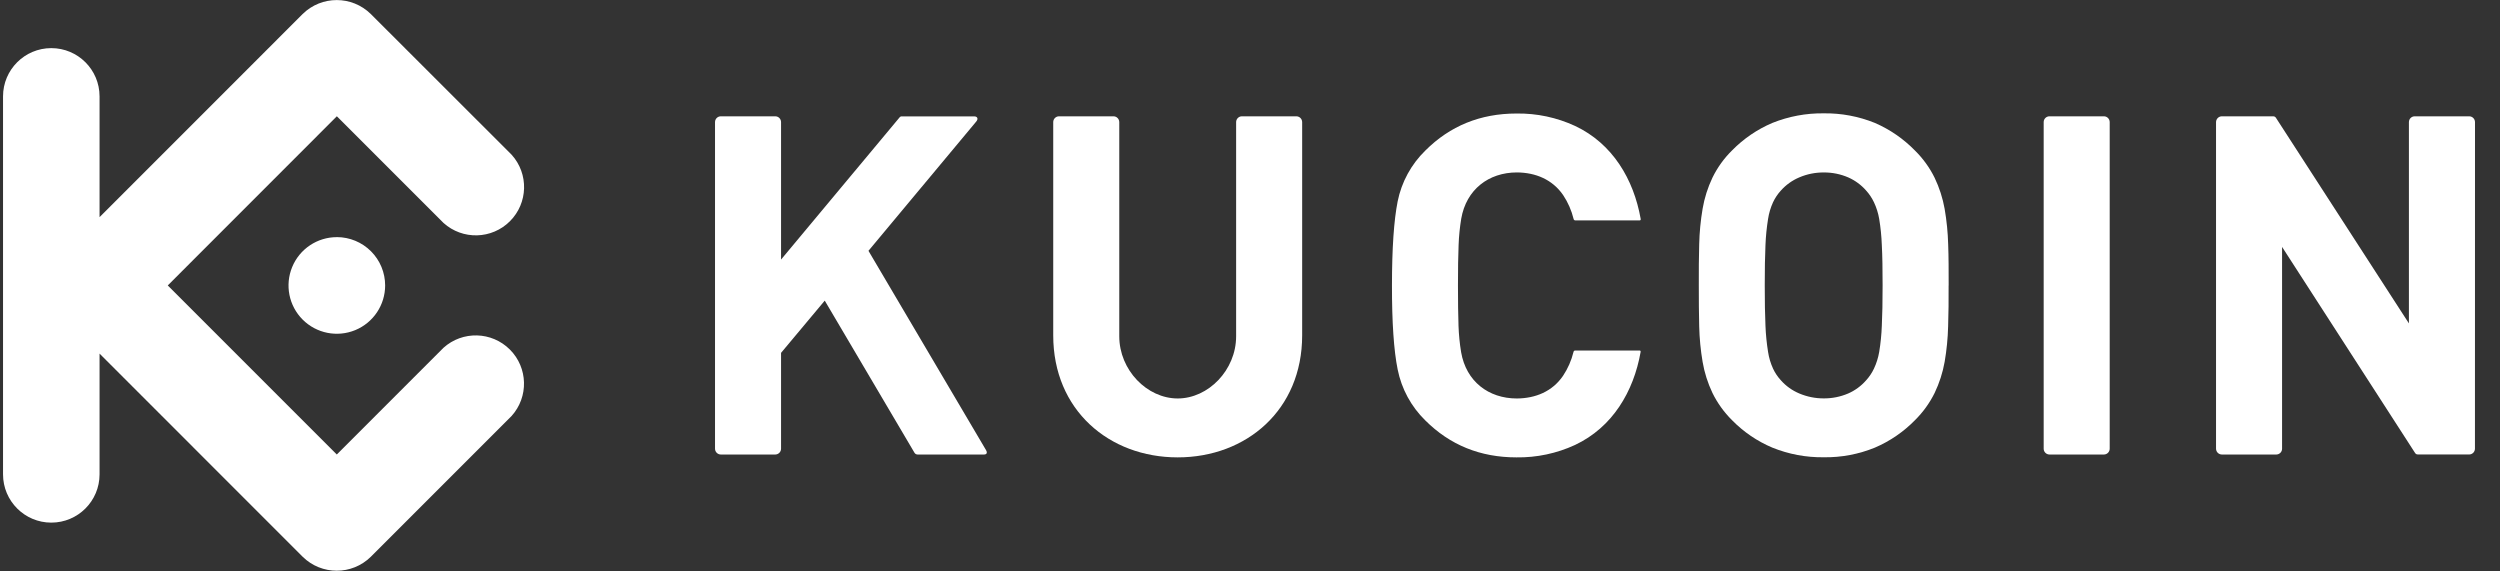 <svg width="140" height="32" viewBox="0 0 140 32" fill="none" xmlns="http://www.w3.org/2000/svg">
<rect x="0" y="0" width="140" height="32" fill="#333333" stroke="none"/>
<g clip-path="url(#clip0_524_16709)">
<path d="M109.125 15.985C109.125 15.169 109.125 14.401 109.098 13.692C109.08 13.023 109.014 12.357 108.9 11.697C108.793 11.095 108.605 10.511 108.341 9.959C108.062 9.391 107.688 8.874 107.237 8.43C106.597 7.774 105.835 7.249 104.994 6.884C104.084 6.516 103.11 6.333 102.129 6.347C101.144 6.334 100.166 6.517 99.252 6.884C98.406 7.244 97.639 7.767 96.996 8.423C96.545 8.866 96.173 9.384 95.896 9.952C95.634 10.503 95.448 11.088 95.346 11.69C95.234 12.35 95.17 13.016 95.155 13.685C95.137 14.394 95.128 15.162 95.133 15.978C95.137 16.794 95.133 17.556 95.155 18.269C95.17 18.938 95.234 19.605 95.346 20.264C95.448 20.866 95.634 21.451 95.896 22.002C96.174 22.57 96.546 23.087 96.996 23.532C97.638 24.188 98.405 24.71 99.252 25.067C100.165 25.437 101.143 25.62 102.129 25.607C103.11 25.622 104.085 25.438 104.994 25.067C105.835 24.707 106.597 24.185 107.237 23.532C107.687 23.087 108.06 22.57 108.341 22.002C108.605 21.451 108.793 20.866 108.9 20.264C109.013 19.607 109.078 18.942 109.095 18.275C109.117 17.562 109.128 16.798 109.122 15.984L109.125 15.985ZM105.426 15.985C105.426 16.889 105.412 17.642 105.382 18.241C105.364 18.733 105.315 19.224 105.235 19.709C105.18 20.033 105.081 20.347 104.941 20.644C104.828 20.884 104.679 21.105 104.501 21.3C104.225 21.616 103.883 21.866 103.5 22.034C103.068 22.219 102.603 22.313 102.133 22.31C101.661 22.312 101.194 22.218 100.759 22.034C100.366 21.869 100.015 21.619 99.732 21.3C99.552 21.105 99.403 20.884 99.291 20.644C99.155 20.347 99.061 20.032 99.012 19.709C98.934 19.223 98.885 18.733 98.866 18.241C98.839 17.642 98.826 16.89 98.826 15.985C98.826 15.081 98.839 14.326 98.866 13.727C98.885 13.236 98.934 12.745 99.012 12.26C99.061 11.937 99.155 11.622 99.291 11.325C99.404 11.085 99.552 10.864 99.732 10.668C100.015 10.351 100.366 10.1 100.759 9.934C101.193 9.748 101.661 9.654 102.133 9.658C102.603 9.654 103.069 9.748 103.5 9.934C103.883 10.103 104.225 10.353 104.501 10.668C104.679 10.864 104.827 11.085 104.941 11.325C105.081 11.621 105.18 11.936 105.235 12.26C105.315 12.745 105.364 13.236 105.382 13.727C105.414 14.325 105.426 15.079 105.426 15.985Z" fill="white"/>
<path d="M138.6 6.837C138.598 6.659 138.454 6.514 138.275 6.513H135.224C135.045 6.513 134.9 6.658 134.899 6.837V18.11L127.457 6.604C127.407 6.526 127.363 6.513 127.253 6.513H124.423C124.245 6.515 124.101 6.659 124.098 6.837V25.13C124.101 25.308 124.245 25.451 124.423 25.453H127.473C127.651 25.452 127.795 25.308 127.796 25.13V13.827L135.24 25.36C135.291 25.438 135.332 25.451 135.444 25.451H138.272C138.451 25.451 138.595 25.307 138.597 25.128L138.6 6.837Z" fill="white"/>
<path d="M118.143 6.837C118.142 6.658 117.998 6.513 117.819 6.513H114.77C114.591 6.513 114.446 6.658 114.446 6.837V25.128C114.446 25.307 114.591 25.452 114.77 25.453H117.819C117.998 25.452 118.142 25.307 118.143 25.128V6.837Z" fill="white"/>
<path d="M81.646 15.985C81.646 15.075 81.656 14.318 81.682 13.714C81.7 13.223 81.749 12.732 81.829 12.246C82.111 10.617 83.359 9.656 84.951 9.656C85.991 9.664 86.933 10.049 87.535 10.924C87.807 11.332 88.006 11.786 88.122 12.263C88.131 12.313 88.177 12.348 88.228 12.343H91.817C91.868 12.343 91.887 12.308 91.878 12.258C91.486 10.037 90.302 8.042 88.209 7.055C87.18 6.578 86.057 6.34 84.924 6.357C82.903 6.357 81.2 7.049 79.817 8.433C79.027 9.203 78.487 10.193 78.269 11.275C78.058 12.339 77.951 13.909 77.95 15.984C77.948 18.058 78.054 19.628 78.269 20.691C78.486 21.774 79.023 22.767 79.812 23.539C81.195 24.922 82.897 25.613 84.919 25.613C86.052 25.63 87.175 25.392 88.204 24.917C90.297 23.929 91.482 21.935 91.874 19.714C91.883 19.662 91.864 19.628 91.812 19.628H88.222C88.171 19.623 88.124 19.659 88.116 19.709C88 20.186 87.801 20.639 87.529 21.047C86.927 21.927 85.985 22.307 84.945 22.315C83.353 22.315 82.105 21.355 81.823 19.725C81.743 19.24 81.695 18.749 81.677 18.258C81.656 17.651 81.646 16.892 81.646 15.985Z" fill="white"/>
<path d="M43.739 6.837C43.738 6.658 43.593 6.513 43.414 6.513H40.366C40.187 6.513 40.042 6.658 40.041 6.837V25.13C40.043 25.308 40.187 25.452 40.366 25.453H43.414C43.593 25.452 43.737 25.308 43.739 25.13V19.76L46.186 16.835L51.212 25.356C51.251 25.419 51.32 25.456 51.394 25.453H55.099C55.269 25.453 55.3 25.347 55.215 25.202L48.634 14.046L54.672 6.803C54.794 6.657 54.742 6.517 54.551 6.517H50.501C50.452 6.514 50.405 6.536 50.375 6.576L43.739 14.535V6.837Z" fill="white"/>
<path d="M65.951 22.314C64.235 22.314 62.679 20.726 62.679 18.83V6.837C62.678 6.658 62.533 6.513 62.355 6.513H59.306C59.127 6.513 58.982 6.658 58.981 6.837V18.783C58.981 22.959 62.105 25.613 65.951 25.613C69.797 25.613 72.921 22.959 72.921 18.783V6.837C72.919 6.659 72.775 6.514 72.596 6.513H69.546C69.368 6.514 69.224 6.659 69.223 6.837V18.83C69.223 20.725 67.665 22.314 65.951 22.314Z" fill="white"/>
<path fill-rule="evenodd" clip-rule="evenodd" d="M9.395 15.985L18.86 25.452L24.834 19.477C25.902 18.515 27.537 18.558 28.553 19.575C29.57 20.591 29.612 22.226 28.65 23.294L20.766 31.179C19.707 32.221 18.009 32.221 16.95 31.179L5.575 19.802V26.564C5.575 28.057 4.365 29.267 2.873 29.267C1.38 29.267 0.17 28.057 0.17 26.564V5.397C0.17 3.905 1.38 2.695 2.873 2.695C4.365 2.695 5.575 3.905 5.575 5.397V12.16L16.948 0.785C18.007 -0.257 19.706 -0.257 20.765 0.785L28.655 8.669C29.617 9.737 29.574 11.372 28.557 12.388C27.541 13.405 25.907 13.448 24.838 12.486L18.864 6.511L9.395 15.985ZM18.864 13.28C17.77 13.279 16.783 13.938 16.364 14.949C15.944 15.96 16.175 17.123 16.949 17.898C17.723 18.672 18.886 18.903 19.898 18.485C20.909 18.066 21.568 17.079 21.568 15.985C21.568 15.268 21.284 14.579 20.776 14.072C20.269 13.564 19.581 13.279 18.864 13.278V13.28Z" fill="white"/>
</g>
<defs>
<clipPath id="clip0_524_16709">
<rect width="139.429" height="32" fill="white" transform="translate(0.17)"/>
</clipPath>
</defs>
</svg>
